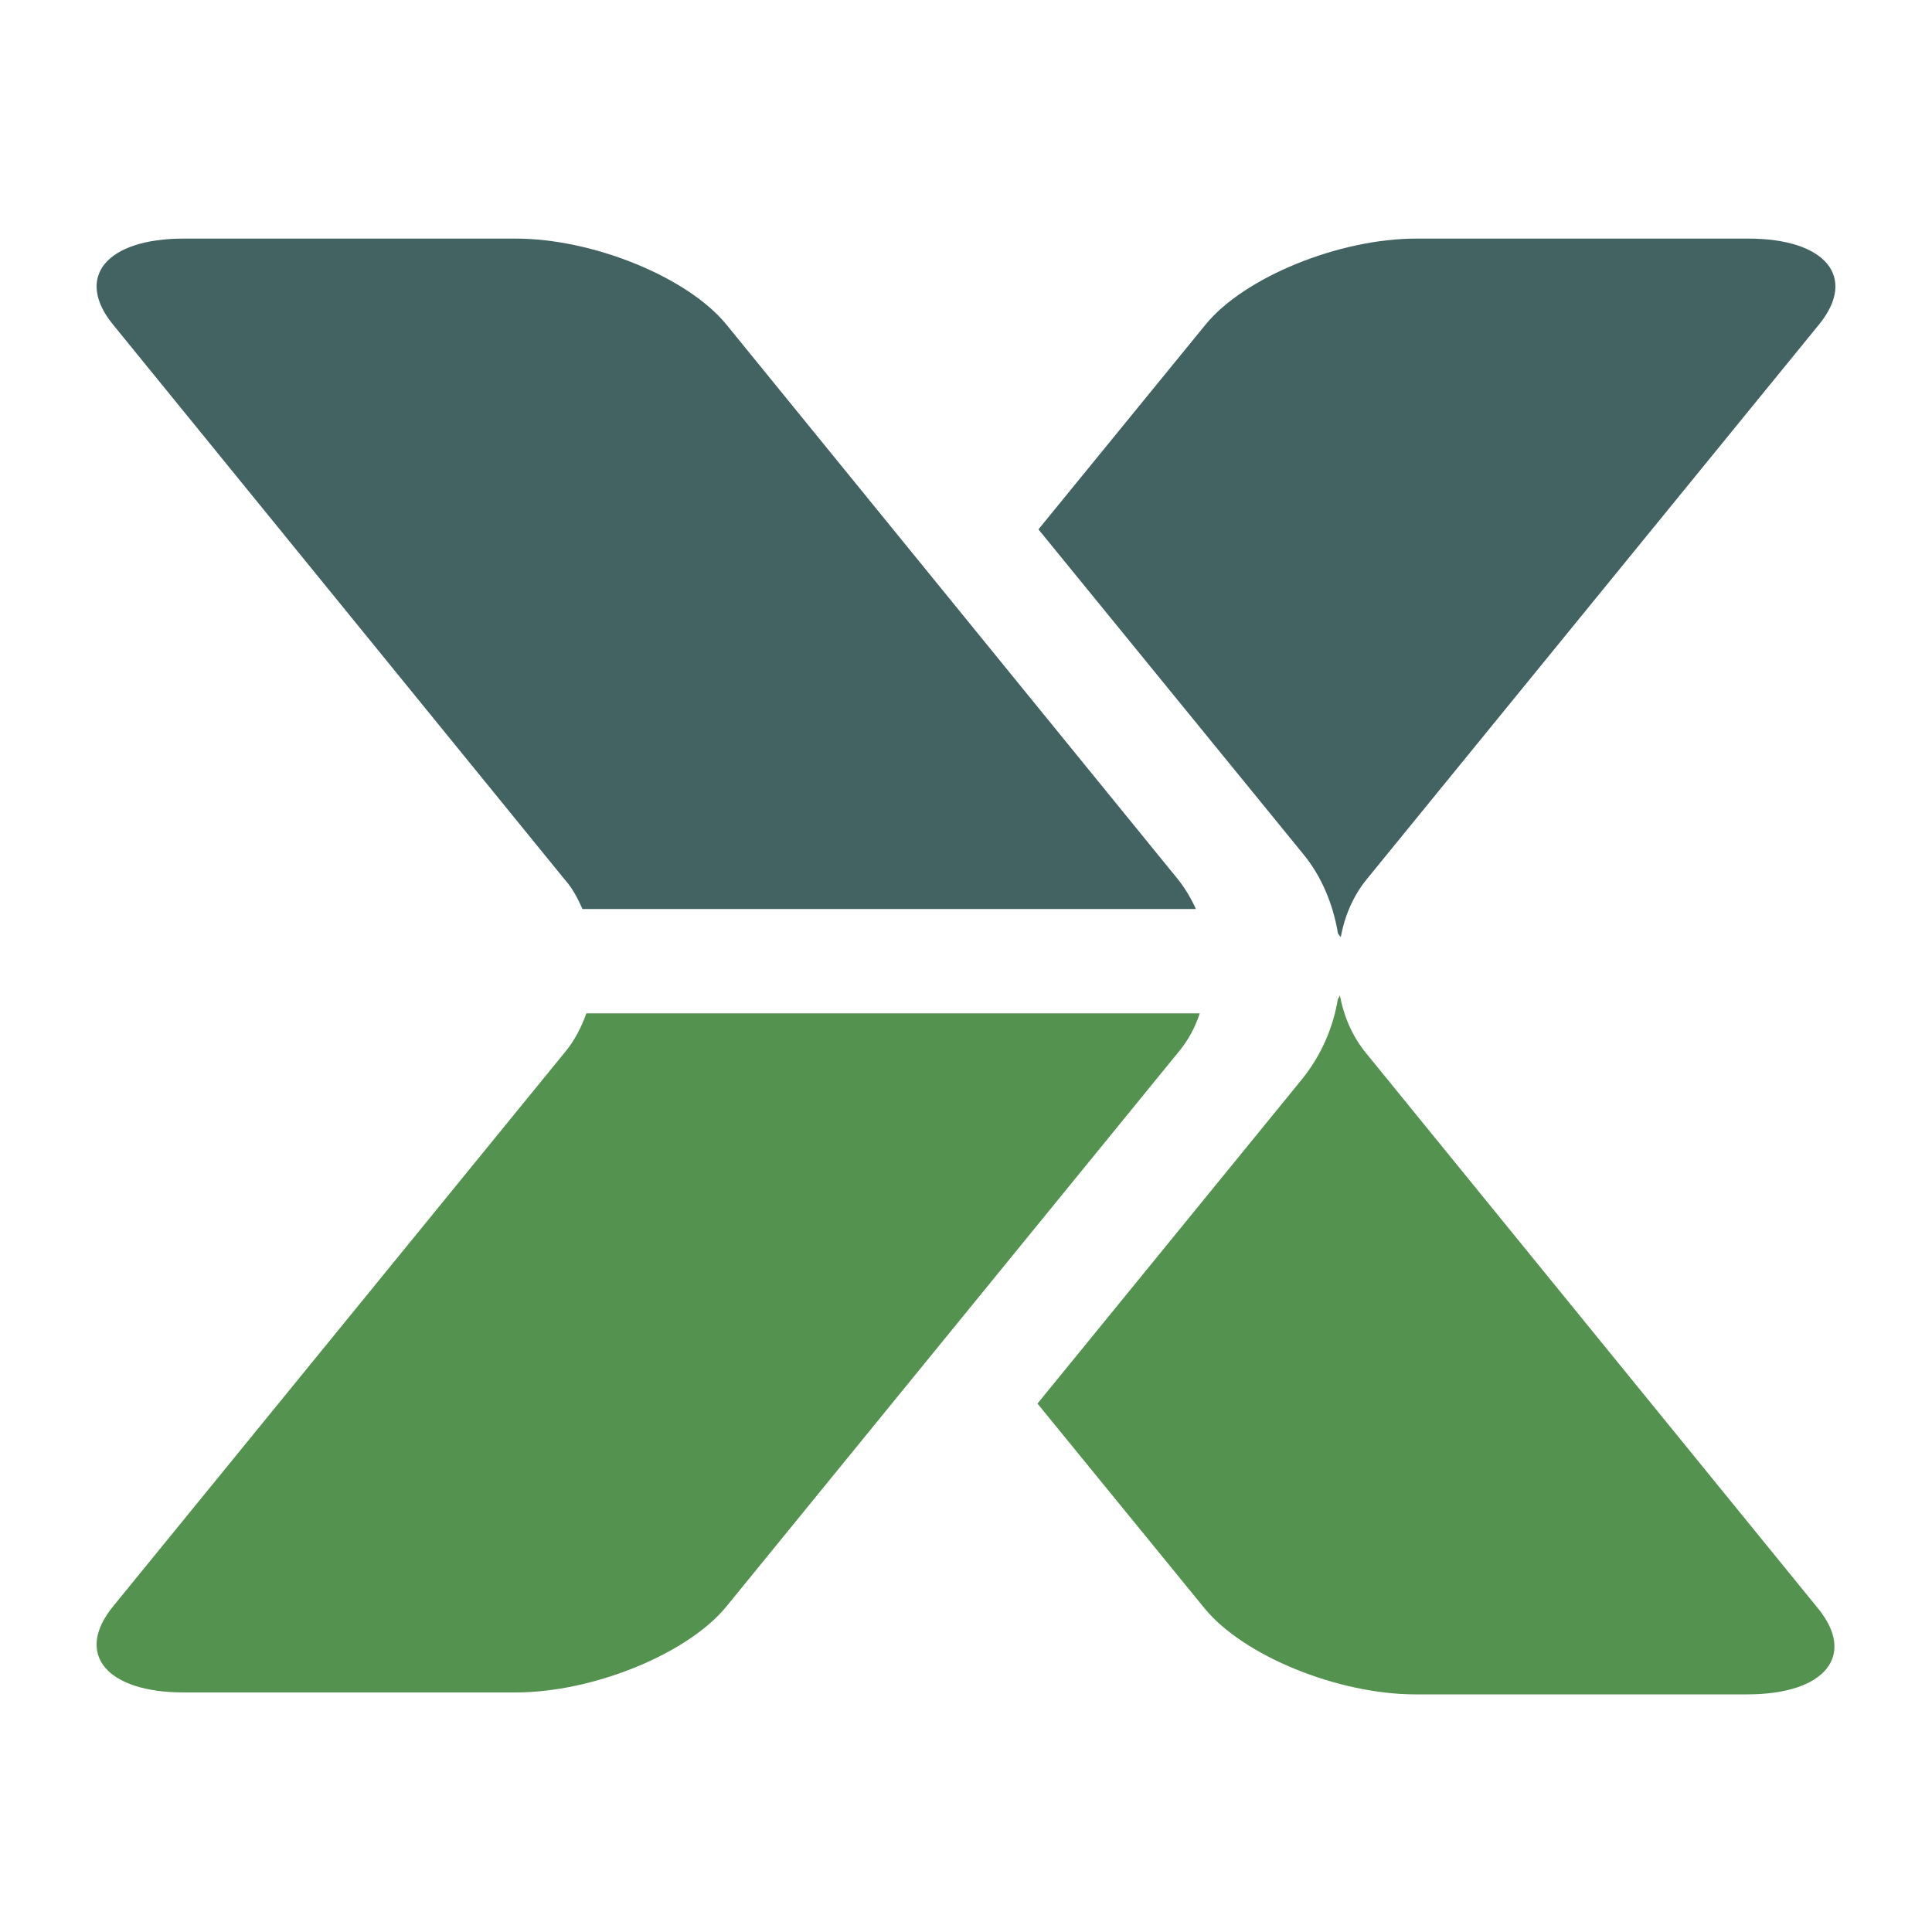<?xml version="1.0" encoding="utf-8"?>
<!-- Generator: Adobe Illustrator 24.0.0, SVG Export Plug-In . SVG Version: 6.00 Build 0)  -->
<svg version="1.1" id="Layer_1" xmlns="http://www.w3.org/2000/svg" xmlns:xlink="http://www.w3.org/1999/xlink" x="0px" y="0px"
	 viewBox="0 0 200 200" style="enable-background:new 0 0 200 200;" xml:space="preserve">
<style type="text/css">
	.st0{fill:#53924F;}
	.st1{fill:#436363;}
</style>
<g id="XMLID_426_">
	<path id="XMLID_430_" class="st0" d="M58.5,108.9c1-1.2,1.7-2.6,2.2-4h63.5c-0.5,1.5-1.2,2.8-2.2,4l-46.8,57.4
		c-4,4.9-13.8,8.9-21.8,8.9H19c-8,0-11.3-4-7.3-8.9L58.5,108.9z"/>
	<path id="XMLID_429_" class="st1" d="M60.3,94.1c-0.5-1.1-1-2.1-1.8-3L11.7,33.6c-4-4.9-0.7-8.9,7.3-8.9h34.4c8,0,17.8,4,21.8,8.9
		L122,91.1c0.7,0.9,1.3,1.9,1.8,3H60.3z"/>
	<path id="XMLID_428_" class="st1" d="M138.5,96.6c-0.5-3-1.7-5.9-3.6-8.2l-27.4-33.6l17.3-21.2c4-4.9,13.8-8.9,21.8-8.9H181
		c8,0,11.3,4,7.3,8.9l-46.8,57.4c-1.4,1.7-2.3,3.8-2.7,6C138.7,96.9,138.6,96.8,138.5,96.6z"/>
	<path id="XMLID_427_" class="st0" d="M138.5,103.4c0.1-0.1,0.2-0.3,0.2-0.4c0.4,2.2,1.3,4.3,2.7,6l46.8,57.5c4,4.9,0.7,8.9-7.3,8.9
		h-34.4c-8,0-17.8-4-21.8-8.9l-17.3-21.2l27.4-33.6C136.8,109.2,138,106.4,138.5,103.4z"/>
</g>
</svg>
